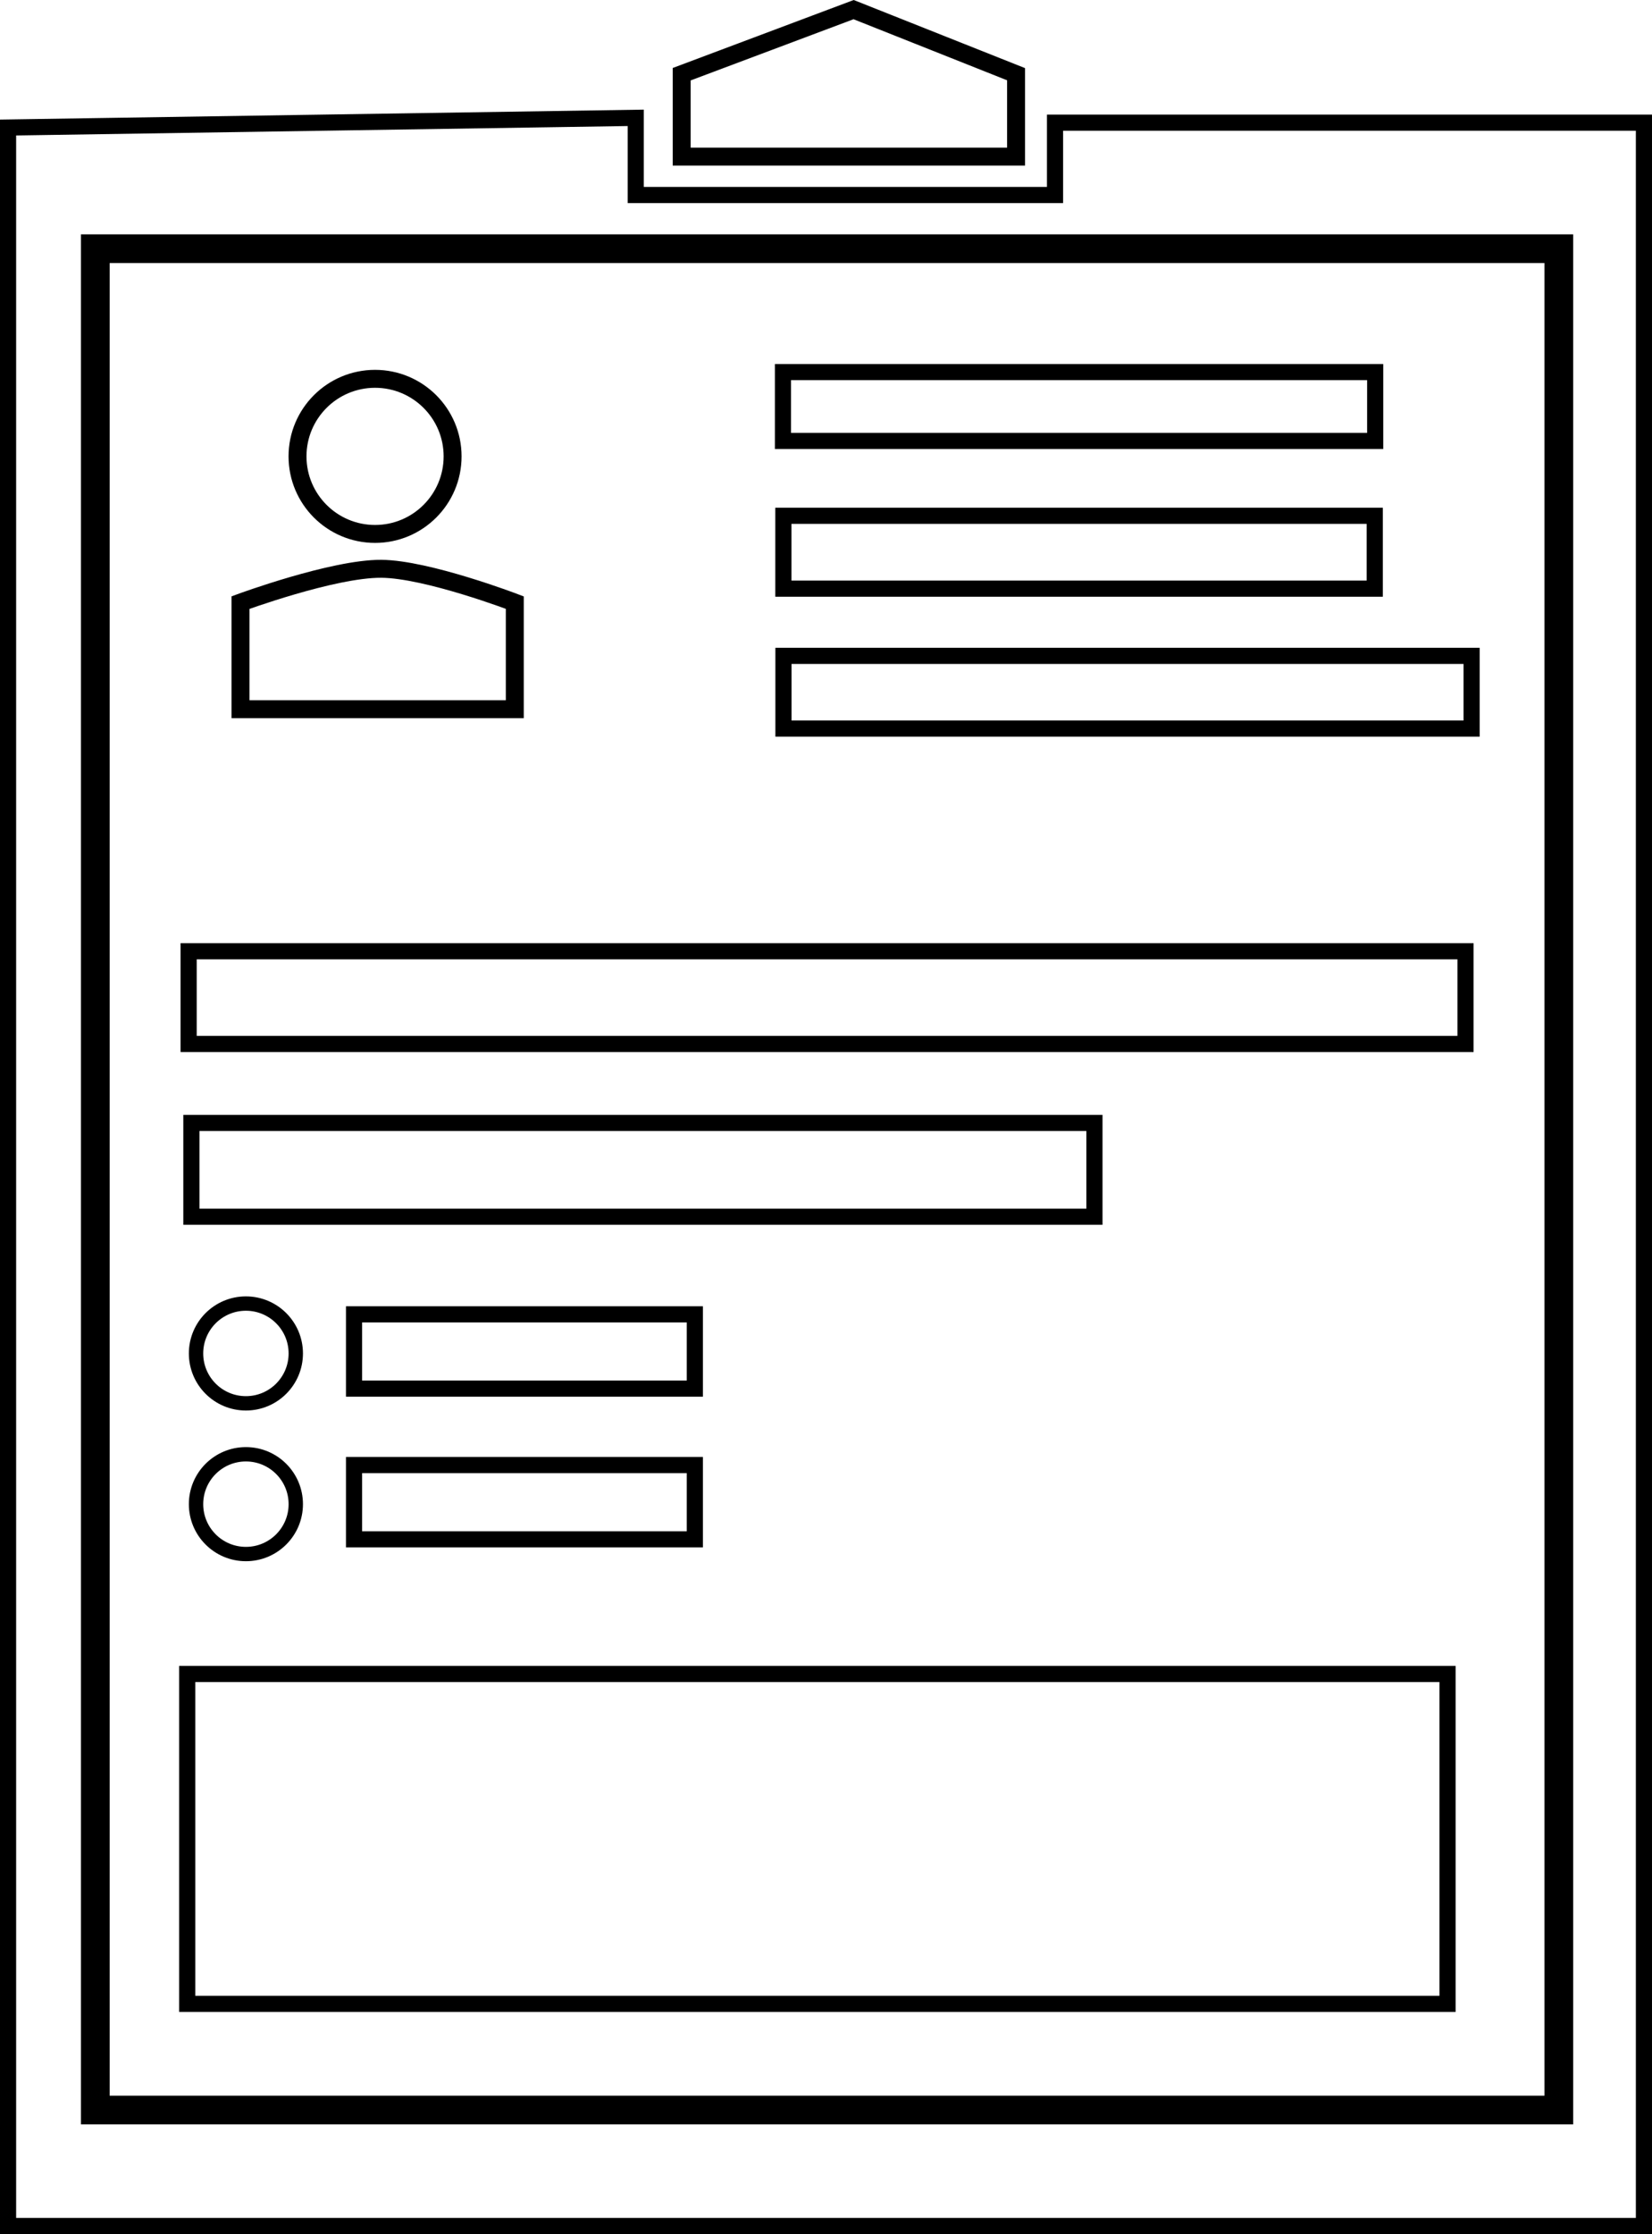 <?xml version="1.0" encoding="UTF-8" standalone="no"?>
<!-- Created with Inkscape (http://www.inkscape.org/) -->

<svg
   xmlns:dc="http://purl.org/dc/elements/1.1/"
   xmlns:cc="http://creativecommons.org/ns#"
   xmlns:rdf="http://www.w3.org/1999/02/22-rdf-syntax-ns#"
   xmlns:svg="http://www.w3.org/2000/svg"
   xmlns="http://www.w3.org/2000/svg"
   xmlns:sodipodi="http://sodipodi.sourceforge.net/DTD/sodipodi-0.dtd"
   xmlns:inkscape="http://www.inkscape.org/namespaces/inkscape"
   width="460.489"
   height="622.6"
   id="svg2"
   version="1.1"
   inkscape:version="0.92.2 5c3e80d, 2017-08-06"
   sodipodi:docname="register.svg">
  <defs
     id="defs4">
    <inkscape:path-effect
       effect="spiro"
       id="path-effect3829"
       is_visible="true" />
    <inkscape:path-effect
       effect="spiro"
       id="path-effect3023"
       is_visible="true" />
    <inkscape:path-effect
       effect="spiro"
       id="path-effect3857"
       is_visible="true" />
    <inkscape:path-effect
       is_visible="true"
       id="path-effect3849"
       effect="spiro" />
    <inkscape:path-effect
       is_visible="true"
       id="path-effect3814"
       effect="spiro" />
    <inkscape:path-effect
       effect="spiro"
       id="path-effect3786"
       is_visible="true" />
    <inkscape:path-effect
       effect="spiro"
       id="path-effect3757"
       is_visible="true" />
  </defs>
  <sodipodi:namedview
     id="base"
     pagecolor="#ffffff"
     bordercolor="#666666"
     borderopacity="1.0"
     inkscape:pageopacity="0.0"
     inkscape:pageshadow="2"
     inkscape:zoom="0.6065996"
     inkscape:cx="119.58319"
     inkscape:cy="281.52167"
     inkscape:document-units="px"
     inkscape:current-layer="g3866"
     showgrid="false"
     inkscape:showpageshadow="false"
     inkscape:window-width="1366"
     inkscape:window-height="709"
     inkscape:window-x="0"
     inkscape:window-y="0"
     inkscape:window-maximized="1"
     fit-margin-top="0"
     fit-margin-left="0"
     fit-margin-right="0"
     fit-margin-bottom="0" />
  <g
     inkscape:label="Layer 1"
     inkscape:groupmode="layer"
     id="layer1"
     transform="translate(-131.694,-381.172)">
    <g
       id="g3866"
       transform="translate(-16,6)">
      <path
         sodipodi:nodetypes="cccccc"
         inkscape:connector-curvature="0"
         id="rect3759"
         d="m 337.711,395.852 47.929,-18 45.28,18 v 22.964 h -93.208 z"
         style="color:#000000;display:inline;overflow:visible;visibility:visible;fill:none;stroke:#000000;stroke-width:5;stroke-linecap:butt;stroke-linejoin:miter;stroke-miterlimit:4;stroke-dasharray:none;stroke-dashoffset:0;stroke-opacity:1;marker:none;enable-background:accumulate" />
      <rect
         y="444.482"
         x="174.259"
         height="518.724"
         width="407.955"
         id="rect2985"
         style="color:#000000;display:inline;overflow:visible;visibility:visible;fill:none;stroke:#000000;stroke-width:8;stroke-linecap:butt;stroke-linejoin:miter;stroke-miterlimit:4;stroke-dasharray:none;stroke-dashoffset:0;stroke-opacity:1;marker:none;enable-background:accumulate" />
      <path
         sodipodi:nodetypes="ccccccccc"
         inkscape:connector-curvature="0"
         inkscape:original-d="m 149.94371,410.71115 v 584.8105 H 605.93246 V 409.3603 H 441.77861 v 20.1576 H 324.90432 v -21.50844 z"
         inkscape:path-effect="#path-effect3757"
         id="path3755"
         d="m 149.944,410.711 v 584.811 H 605.932 V 409.36 H 441.779 v 20.158 H 324.904 v -21.508 z"
         style="fill:none;stroke:#000000;stroke-width:4.5;stroke-linecap:butt;stroke-linejoin:miter;stroke-miterlimit:4;stroke-dasharray:none;stroke-opacity:1" />
      <circle
         r="21.614"
         cy="502.358"
         cx="252.24"
         id="path3766"
         style="fill:none;stroke:#000000;stroke-width:5;stroke-linecap:round;stroke-linejoin:round;stroke-miterlimit:4;stroke-dasharray:none;stroke-opacity:1" />
      <path
         sodipodi:nodetypes="cacccc"
         inkscape:connector-curvature="0"
         id="rect3775"
         d="m 214.728,543.111 c 0,0 25.782,-9.506 39.231,-9.424 12.802,0.078 37.231,9.424 37.231,9.424 v 29.706 h -76.462 z"
         style="color:#000000;display:inline;overflow:visible;visibility:visible;fill:none;stroke:#000000;stroke-width:5;stroke-linecap:butt;stroke-linejoin:miter;stroke-miterlimit:4;stroke-dasharray:none;stroke-dashoffset:0;stroke-opacity:1;marker:none;enable-background:accumulate" />
      <rect
         y="478.868"
         x="365.94"
         height="19.19"
         width="165.081"
         id="rect3778"
         style="color:#000000;display:inline;overflow:visible;visibility:visible;fill:none;stroke:#000000;stroke-width:4.5;stroke-linecap:butt;stroke-linejoin:miter;stroke-miterlimit:4;stroke-dasharray:none;stroke-dashoffset:0;stroke-opacity:1;marker:none;enable-background:accumulate" />
      <rect
         y="518.915"
         x="366.057"
         height="20.306"
         width="164.846"
         id="rect3780"
         style="color:#000000;display:inline;overflow:visible;visibility:visible;fill:none;stroke:#000000;stroke-width:4.5;stroke-linecap:butt;stroke-linejoin:miter;stroke-miterlimit:4;stroke-dasharray:none;stroke-dashoffset:0;stroke-opacity:1;marker:none;enable-background:accumulate" />
      <rect
         y="557.953"
         x="366.079"
         height="20.263"
         width="191.82"
         id="rect3782"
         style="color:#000000;display:inline;overflow:visible;visibility:visible;fill:none;stroke:#000000;stroke-width:4.5;stroke-linecap:butt;stroke-linejoin:miter;stroke-miterlimit:4;stroke-dasharray:none;stroke-dashoffset:0;stroke-opacity:1;marker:none;enable-background:accumulate" />
      <rect
         y="640.272"
         x="200.274"
         height="25.831"
         width="355.926"
         id="rect3812"
         style="color:#000000;display:inline;overflow:visible;visibility:visible;fill:none;stroke:#000000;stroke-width:4.5;stroke-linecap:butt;stroke-linejoin:miter;stroke-miterlimit:4;stroke-dasharray:none;stroke-dashoffset:0;stroke-opacity:1;marker:none;enable-background:accumulate" />
      <rect
         style="color:#000000;display:inline;overflow:visible;visibility:visible;fill:none;stroke:#000000;stroke-width:4.5;stroke-linecap:butt;stroke-linejoin:miter;stroke-miterlimit:4;stroke-dasharray:none;stroke-dashoffset:0;stroke-opacity:1;marker:none;enable-background:accumulate"
         id="rect3816"
         width="251.723"
         height="26.132"
         x="201.043"
         y="688.121" />
      <rect
         style="color:#000000;display:inline;overflow:visible;visibility:visible;fill:none;stroke:#000000;stroke-width:4.5;stroke-linecap:butt;stroke-linejoin:miter;stroke-miterlimit:4;stroke-dasharray:none;stroke-dashoffset:0;stroke-opacity:1;marker:none;enable-background:accumulate"
         id="rect3818"
         width="351.307"
         height="91.945"
         x="199.881"
         y="841.677" />
      <circle
         r="13.902"
         cy="752.358"
         cx="216.24"
         style="fill:none;stroke:#000000;stroke-width:4;stroke-linecap:round;stroke-linejoin:round;stroke-miterlimit:4;stroke-dasharray:none;stroke-opacity:1"
         id="path3820" />
      <rect
         y="741.459"
         x="246.381"
         height="20.702"
         width="94.999"
         id="rect3822"
         style="color:#000000;display:inline;overflow:visible;visibility:visible;fill:none;stroke:#000000;stroke-width:4.5;stroke-linecap:butt;stroke-linejoin:miter;stroke-miterlimit:4;stroke-dasharray:none;stroke-dashoffset:0;stroke-opacity:1;marker:none;enable-background:accumulate" />
      <circle
         r="13.902"
         cy="794.358"
         cx="216.24"
         id="path3824"
         style="fill:none;stroke:#000000;stroke-width:4;stroke-linecap:round;stroke-linejoin:round;stroke-miterlimit:4;stroke-dasharray:none;stroke-opacity:1" />
      <rect
         style="color:#000000;display:inline;overflow:visible;visibility:visible;fill:none;stroke:#000000;stroke-width:4.5;stroke-linecap:butt;stroke-linejoin:miter;stroke-miterlimit:4;stroke-dasharray:none;stroke-dashoffset:0;stroke-opacity:1;marker:none;enable-background:accumulate"
         id="rect3826"
         width="94.999"
         height="20.702"
         x="246.381"
         y="783.459" />
    </g>
  </g>
</svg>
